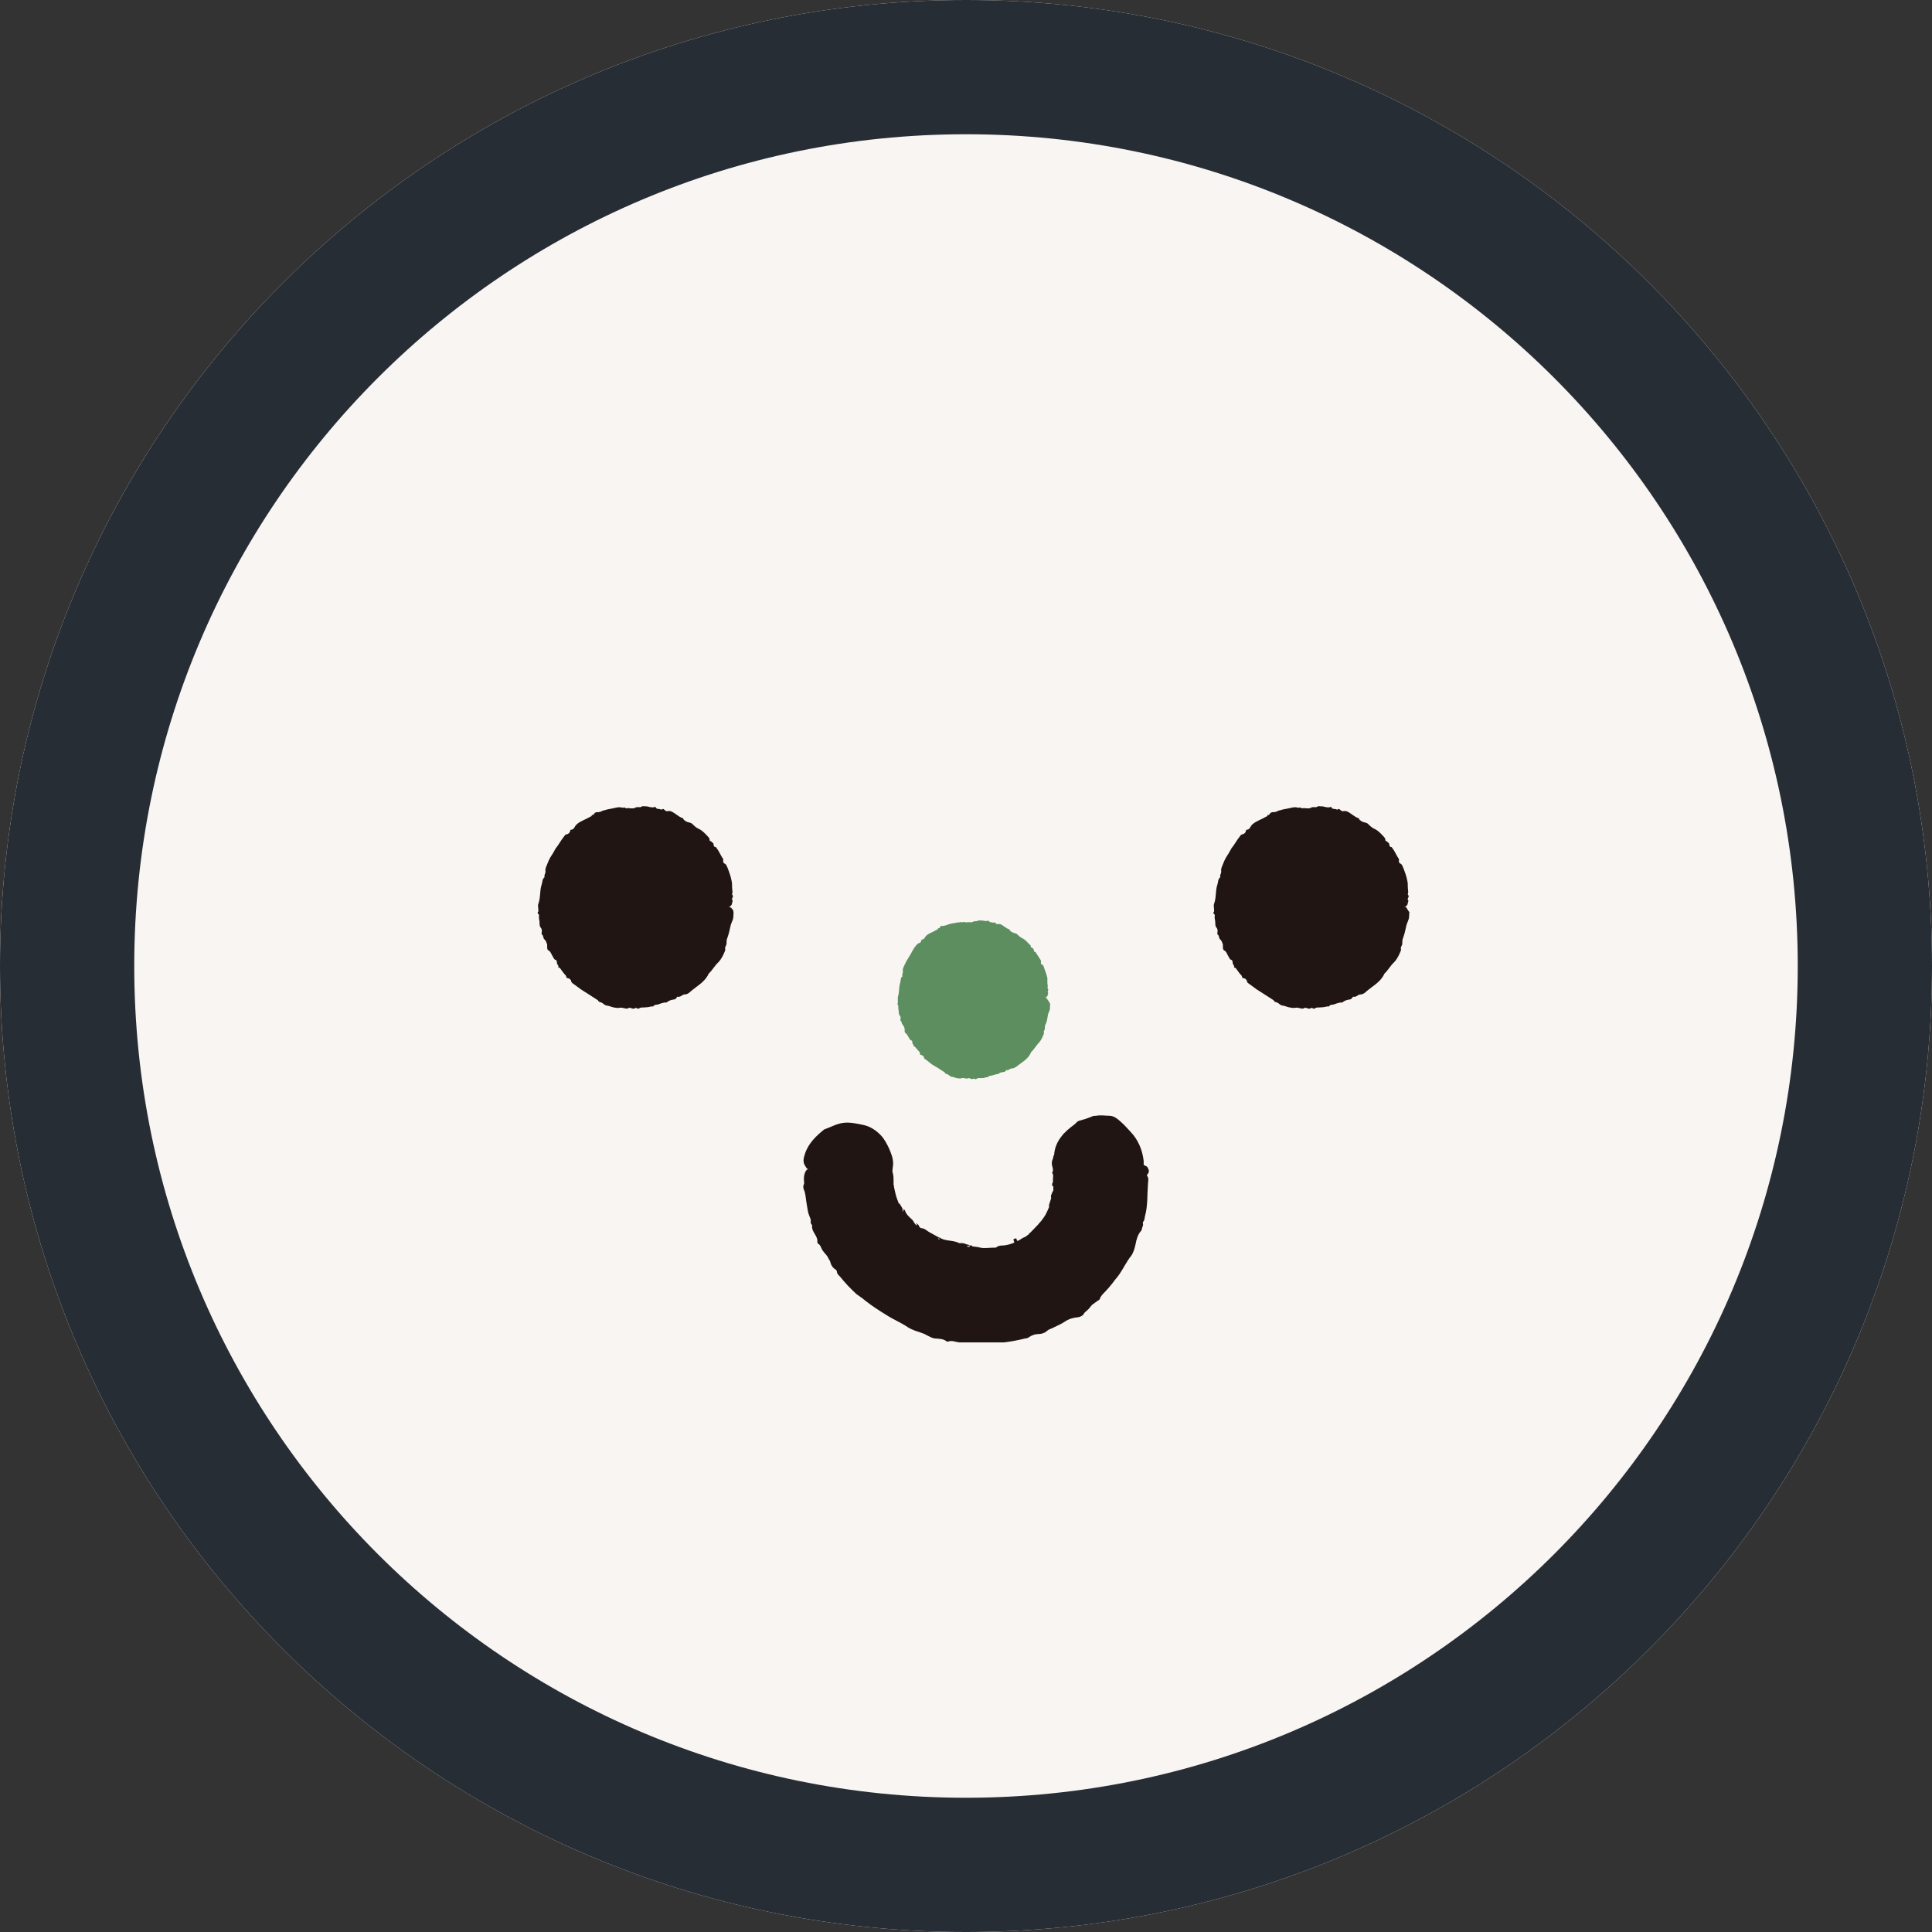<svg width="144" height="144" viewBox="0 0 144 144" fill="none" xmlns="http://www.w3.org/2000/svg">
<rect x="0" y="0" width="144" height="144" fill="#333333" stroke="none"/>
<path d="M144 72C144 111.765 111.765 144 72 144C32.236 144 0 111.765 0 72C0 32.236 32.236 0 72 0C111.765 0 144 32.236 144 72Z" fill="#F8F5F2"/>
<path fill-rule="evenodd" clip-rule="evenodd" d="M72 133.994C106.239 133.994 133.994 106.239 133.994 72C133.994 37.761 106.239 10.006 72 10.006C37.761 10.006 10.006 37.761 10.006 72C10.006 106.239 37.761 133.994 72 133.994ZM72 144C111.765 144 144 111.765 144 72C144 32.236 111.765 0 72 0C32.236 0 0 32.236 0 72C0 111.765 32.236 144 72 144Z" fill="#272D35"/>
<g clip-path="url(#clip0_522_4125)">
<path d="M105.057 68.018C105.057 68.018 104.93 67.82 104.867 67.721C104.835 67.655 104.803 67.589 104.74 67.589C104.708 67.589 104.644 67.589 104.613 67.589C104.803 67.589 104.93 67.457 104.93 67.292C104.93 67.226 105.025 67.16 104.93 67.061C104.898 67.028 104.962 66.897 104.994 66.831C104.994 66.764 104.962 66.698 104.93 66.665C104.93 66.665 104.93 66.665 104.93 66.632C104.994 66.468 104.93 66.303 104.93 66.138C104.93 65.973 104.93 65.808 104.898 65.676C104.835 65.313 104.708 64.983 104.581 64.653C104.517 64.554 104.517 64.422 104.359 64.356C104.295 64.356 104.263 64.224 104.263 64.158C104.295 64.059 104.263 63.993 104.2 63.927C104.136 63.795 104.041 63.663 103.977 63.531C103.914 63.399 103.819 63.267 103.723 63.135C103.469 63.135 103.628 62.871 103.469 62.805C103.438 62.805 103.406 62.706 103.342 62.706C103.311 62.706 103.247 62.64 103.247 62.607C103.279 62.475 103.184 62.442 103.152 62.376C102.93 62.145 102.739 61.914 102.453 61.782C102.294 61.716 102.136 61.584 102.009 61.452C101.882 61.287 101.659 61.32 101.501 61.221C101.405 61.155 101.31 61.123 101.278 60.99C100.929 60.892 100.707 60.594 100.357 60.463C100.262 60.43 100.167 60.463 100.071 60.463C99.976 60.463 99.913 60.364 99.817 60.298C99.817 60.298 99.786 60.298 99.754 60.298C99.659 60.397 99.595 60.298 99.5 60.298C99.405 60.298 99.278 60.298 99.214 60.133C98.928 60.265 98.674 60.067 98.42 60.1C98.357 60.1 98.261 60.067 98.23 60.1C98.071 60.232 97.88 60.1 97.722 60.199C97.563 60.298 97.341 60.232 97.15 60.232C97.086 60.232 97.023 60.265 96.991 60.232C96.896 60.133 96.832 60.232 96.769 60.199C96.705 60.199 96.61 60.166 96.547 60.166C96.356 60.166 96.165 60.232 95.975 60.265C95.784 60.298 95.594 60.331 95.403 60.397C95.308 60.397 95.213 60.463 95.149 60.496C95.054 60.496 94.99 60.562 94.895 60.529C94.8 60.529 94.705 60.562 94.641 60.66C94.578 60.727 94.578 60.792 94.482 60.727C94.482 60.858 94.387 60.858 94.324 60.892C94.006 61.09 93.625 61.188 93.339 61.452C93.18 61.584 93.18 61.848 92.895 61.848C92.895 61.848 92.863 61.881 92.863 61.914C92.863 62.046 92.736 62.145 92.641 62.178C92.513 62.178 92.45 62.277 92.386 62.376C92.164 62.64 92.005 62.97 91.783 63.234C91.656 63.465 91.529 63.696 91.37 63.927C91.243 64.158 91.148 64.422 91.053 64.653C91.053 64.719 90.989 64.785 91.021 64.917C91.053 65.082 90.894 65.214 90.957 65.379C90.767 65.511 90.799 65.775 90.735 65.94C90.576 66.402 90.672 66.897 90.481 67.391C90.449 67.49 90.481 67.589 90.481 67.688C90.481 67.787 90.513 67.919 90.481 67.952C90.354 68.084 90.545 68.117 90.545 68.216C90.513 68.381 90.545 68.513 90.576 68.678C90.576 68.81 90.576 69.008 90.64 69.107C90.767 69.239 90.767 69.371 90.735 69.536C90.735 69.536 90.735 69.602 90.735 69.635C90.894 69.734 90.831 69.899 90.926 69.998C91.053 70.097 91.085 70.229 91.148 70.394C91.148 70.46 91.148 70.559 91.148 70.625C91.148 70.724 91.18 70.823 91.275 70.856C91.434 70.955 91.466 71.153 91.561 71.285C91.624 71.384 91.656 71.516 91.783 71.549C91.847 71.549 91.878 71.681 91.878 71.78C91.878 71.912 92.037 71.945 91.974 72.11C92.069 72.11 92.132 72.176 92.164 72.242C92.228 72.341 92.323 72.44 92.386 72.539C92.45 72.638 92.545 72.671 92.577 72.802C92.577 72.968 92.799 72.868 92.863 73.001C92.863 73.034 92.926 73.034 92.926 73.067C92.926 73.231 93.053 73.297 93.149 73.363L93.689 73.759L94.26 74.122L94.927 74.551C94.99 74.716 95.149 74.683 95.245 74.749C95.34 74.815 95.435 74.914 95.562 74.947C95.721 74.947 95.911 75.046 96.07 75.079C96.229 75.112 96.388 75.145 96.578 75.112C96.737 75.079 96.928 75.178 97.086 75.178C97.15 75.178 97.213 75.112 97.309 75.112C97.372 75.112 97.468 75.178 97.531 75.178C97.626 75.178 97.69 75.178 97.753 75.112C97.785 75.112 97.912 75.211 97.976 75.178C98.134 75.046 98.325 75.112 98.484 75.079C98.642 75.079 98.769 75.046 98.928 75.013C98.96 75.013 99.055 75.013 99.055 75.013C99.151 74.848 99.309 74.914 99.468 74.848C99.627 74.782 99.786 74.749 99.913 74.716C99.945 74.716 100.008 74.749 100.04 74.716C100.294 74.551 100.294 74.551 100.643 74.485C100.707 74.485 100.738 74.419 100.802 74.353C100.802 74.353 100.834 74.287 100.865 74.287C101.088 74.353 101.215 74.122 101.373 74.122C101.596 74.122 101.755 73.99 101.882 73.858C102.358 73.462 102.93 73.165 103.184 72.572C103.469 72.308 103.628 71.978 103.914 71.714C104.136 71.483 104.295 71.153 104.422 70.823C104.422 70.823 104.422 70.79 104.422 70.757C104.359 70.592 104.517 70.493 104.517 70.328C104.517 70.163 104.517 70.031 104.581 69.899C104.676 69.635 104.74 69.371 104.803 69.074C104.835 68.81 105.025 68.579 105.025 68.315C105.025 68.15 105.057 68.018 105.025 67.919L105.057 68.018Z" fill="#201512"/>
<path d="M54.501 67.721C54.501 67.721 54.438 67.589 54.374 67.589C54.343 67.589 54.279 67.589 54.247 67.589C54.438 67.589 54.565 67.457 54.565 67.292C54.565 67.226 54.66 67.16 54.565 67.061C54.533 67.028 54.597 66.897 54.628 66.831C54.628 66.764 54.597 66.698 54.565 66.665C54.565 66.665 54.565 66.665 54.565 66.632C54.628 66.468 54.565 66.303 54.565 66.138C54.565 65.973 54.565 65.808 54.533 65.676C54.47 65.313 54.343 64.983 54.216 64.653C54.152 64.554 54.152 64.422 53.993 64.356C53.93 64.356 53.898 64.224 53.898 64.158C53.93 64.059 53.898 63.993 53.834 63.927C53.771 63.795 53.676 63.663 53.612 63.531C53.549 63.399 53.453 63.267 53.358 63.135C53.104 63.135 53.263 62.871 53.104 62.805C53.072 62.805 53.041 62.706 52.977 62.706C52.945 62.706 52.882 62.64 52.882 62.607C52.914 62.475 52.818 62.442 52.787 62.376C52.564 62.145 52.374 61.914 52.088 61.782C51.929 61.716 51.77 61.584 51.643 61.452C51.516 61.287 51.294 61.32 51.135 61.221C51.04 61.155 50.945 61.123 50.913 60.99C50.564 60.892 50.341 60.594 49.992 60.463C49.897 60.43 49.801 60.463 49.706 60.463C49.611 60.463 49.547 60.364 49.452 60.298C49.452 60.298 49.42 60.298 49.389 60.298C49.293 60.397 49.23 60.298 49.135 60.298C49.039 60.298 48.912 60.298 48.849 60.133C48.563 60.265 48.309 60.067 48.055 60.1C47.991 60.1 47.896 60.067 47.864 60.1C47.706 60.232 47.515 60.1 47.356 60.199C47.197 60.298 46.975 60.232 46.785 60.232C46.721 60.232 46.658 60.265 46.626 60.232C46.531 60.133 46.467 60.232 46.404 60.199C46.34 60.199 46.245 60.166 46.181 60.166C45.991 60.166 45.8 60.232 45.61 60.265C45.419 60.298 45.229 60.331 45.038 60.397C44.943 60.397 44.848 60.463 44.784 60.496C44.689 60.496 44.625 60.562 44.53 60.529C44.435 60.529 44.34 60.562 44.276 60.66C44.212 60.727 44.212 60.792 44.117 60.727C44.117 60.858 44.022 60.858 43.958 60.892C43.641 61.09 43.26 61.188 42.974 61.452C42.815 61.584 42.815 61.848 42.529 61.848C42.529 61.848 42.498 61.881 42.498 61.914C42.498 62.046 42.371 62.145 42.275 62.178C42.148 62.178 42.085 62.277 42.021 62.376C41.799 62.64 41.64 62.97 41.418 63.234C41.291 63.465 41.164 63.696 41.005 63.927C40.878 64.158 40.783 64.422 40.688 64.653C40.688 64.719 40.624 64.785 40.656 64.917C40.688 65.082 40.529 65.214 40.592 65.379C40.402 65.511 40.434 65.775 40.37 65.94C40.211 66.402 40.306 66.897 40.116 67.391C40.084 67.49 40.116 67.589 40.116 67.688C40.116 67.787 40.148 67.919 40.116 67.952C39.989 68.084 40.179 68.117 40.179 68.216C40.148 68.381 40.179 68.513 40.211 68.678C40.211 68.81 40.211 69.008 40.275 69.107C40.402 69.239 40.402 69.371 40.37 69.536C40.37 69.536 40.37 69.602 40.37 69.635C40.529 69.734 40.465 69.899 40.56 69.998C40.688 70.097 40.719 70.229 40.783 70.394C40.783 70.46 40.783 70.559 40.783 70.625C40.783 70.724 40.815 70.823 40.91 70.856C41.069 70.955 41.1 71.153 41.196 71.285C41.259 71.384 41.291 71.516 41.418 71.549C41.481 71.549 41.513 71.681 41.513 71.78C41.513 71.912 41.672 71.945 41.608 72.11C41.704 72.11 41.767 72.176 41.799 72.242C41.862 72.341 41.958 72.44 42.021 72.539C42.085 72.638 42.18 72.671 42.212 72.802C42.212 72.968 42.434 72.868 42.498 73.001C42.498 73.034 42.561 73.034 42.561 73.067C42.561 73.231 42.688 73.297 42.783 73.363L43.323 73.759L43.895 74.122L44.562 74.551C44.625 74.716 44.784 74.683 44.879 74.749C44.975 74.815 45.07 74.914 45.197 74.947C45.356 74.947 45.546 75.046 45.705 75.079C45.864 75.112 46.023 75.145 46.213 75.112C46.372 75.079 46.562 75.178 46.721 75.178C46.785 75.178 46.848 75.112 46.944 75.112C47.007 75.112 47.102 75.178 47.166 75.178C47.261 75.178 47.325 75.178 47.388 75.112C47.42 75.112 47.547 75.211 47.61 75.178C47.769 75.046 47.96 75.112 48.118 75.079C48.277 75.079 48.404 75.046 48.563 75.013C48.595 75.013 48.69 75.013 48.69 75.013C48.785 74.848 48.944 74.914 49.103 74.848C49.262 74.782 49.42 74.749 49.547 74.716C49.579 74.716 49.643 74.749 49.675 74.716C49.928 74.551 49.928 74.551 50.278 74.485C50.341 74.485 50.373 74.419 50.437 74.353C50.437 74.353 50.468 74.287 50.5 74.287C50.722 74.353 50.849 74.122 51.008 74.122C51.23 74.122 51.389 73.99 51.516 73.858C51.993 73.462 52.564 73.165 52.818 72.572C53.104 72.308 53.263 71.978 53.549 71.714C53.771 71.483 53.93 71.153 54.057 70.823C54.057 70.823 54.057 70.79 54.057 70.757C53.993 70.592 54.152 70.493 54.152 70.328C54.152 70.163 54.152 70.031 54.216 69.899C54.311 69.635 54.374 69.371 54.438 69.074C54.47 68.81 54.66 68.579 54.66 68.315C54.66 68.15 54.692 68.018 54.66 67.919C54.66 67.82 54.533 67.721 54.47 67.622L54.501 67.721Z" fill="#201512"/>
<path d="M85.243 86.825C85.243 86.825 85.243 86.627 85.243 86.528C85.147 85.703 84.83 84.944 84.258 84.35C84.036 84.119 83.846 83.888 83.623 83.69C83.369 83.459 83.052 83.162 82.702 83.162C82.353 83.162 82.035 83.096 81.718 83.162C81.591 83.162 81.464 83.162 81.368 83.228C80.924 83.393 80.956 83.393 80.479 83.525C80.416 83.525 80.384 83.558 80.32 83.591C80.225 83.657 80.162 83.756 80.067 83.822C79.717 84.086 79.336 84.383 79.082 84.746C78.796 85.109 78.606 85.571 78.574 86.033C78.574 86.066 78.542 86.132 78.51 86.198C78.51 86.297 78.447 86.429 78.415 86.528C78.32 86.924 78.606 87.121 78.415 87.418C78.542 87.55 78.479 87.748 78.479 87.88C78.479 87.946 78.479 88.045 78.479 88.144H78.447C78.447 88.144 78.383 88.342 78.447 88.408H78.51C78.51 88.408 78.51 88.474 78.51 88.573C78.51 88.573 78.51 88.639 78.51 88.672C78.51 88.738 78.479 88.804 78.447 88.837C78.383 89.002 78.288 89.134 78.352 89.299C78.288 89.464 78.256 89.629 78.193 89.794C78.193 89.893 78.161 89.959 78.098 90.058C78.129 89.992 78.161 89.926 78.225 89.893C78.129 90.124 78.066 90.256 77.971 90.454C77.875 90.652 77.716 90.85 77.621 90.982C77.621 90.982 77.59 91.048 77.558 91.048L77.367 91.279L77.24 91.411L76.827 91.84C76.827 91.84 76.542 92.071 76.669 91.972C76.764 91.906 76.669 92.038 76.573 92.071C76.51 92.137 76.446 92.17 76.383 92.203C76.192 92.269 76.097 92.368 75.906 92.467C75.875 92.467 75.843 92.467 75.811 92.5L75.748 92.302C75.748 92.302 75.621 92.302 75.557 92.368H75.525L75.589 92.566V92.632H75.557C75.335 92.731 75.081 92.796 74.827 92.829C74.636 92.829 74.414 92.829 74.223 92.995H74.128C74.128 92.995 74.065 92.995 74.033 92.995C73.715 92.995 73.366 93.061 73.08 92.995C72.858 92.928 72.636 92.928 72.445 92.895V92.829H72.254L72.159 92.763C72.096 92.763 72.032 92.763 71.937 92.698C71.81 92.665 71.651 92.632 71.524 92.665C71.143 92.467 70.698 92.5 70.286 92.368L70 92.236C70 92.236 69.841 92.17 69.746 92.104L69.269 91.84C69.079 91.741 68.92 91.543 68.666 91.543C68.634 91.543 68.539 91.477 68.507 91.411C68.475 91.279 68.38 91.213 68.253 91.18L68.349 91.279C68.349 91.279 68.349 91.345 68.349 91.378C68.349 91.378 68.349 91.378 68.349 91.345C68.349 91.345 68.253 91.279 68.222 91.246C68.222 91.246 68.158 91.18 68.158 91.147C68.094 91.081 68.063 90.982 67.999 90.916C67.777 90.718 67.555 90.52 67.459 90.256C67.459 90.223 67.459 90.19 67.332 90.124C67.332 90.124 67.332 90.157 67.332 90.19C67.332 90.19 67.332 90.256 67.332 90.289C67.332 90.322 67.332 90.289 67.301 90.289C67.301 90.289 67.269 90.223 67.269 90.19C67.269 90.19 67.269 90.157 67.269 90.124C67.269 90.091 67.269 90.058 67.237 90.025L67.142 89.86L67.078 89.761V89.695C67.078 89.695 67.015 89.695 67.015 89.761C66.888 89.431 66.793 89.2 66.729 88.903L66.634 88.474V88.375C66.634 88.375 66.602 88.342 66.602 88.309C66.602 88.309 66.602 88.375 66.602 88.408C66.602 88.441 66.602 88.507 66.602 88.54C66.602 88.54 66.602 88.54 66.602 88.507V88.408C66.602 88.408 66.602 88.177 66.602 88.078C66.602 87.847 66.602 87.616 66.538 87.418C66.475 87.221 66.57 86.99 66.57 86.725C66.57 86.33 66.411 85.934 66.253 85.571C66.094 85.241 65.903 84.878 65.649 84.614C65.3 84.251 64.855 83.954 64.379 83.855C63.903 83.756 63.363 83.624 62.855 83.69C62.347 83.756 61.902 84.02 61.426 84.185C60.854 84.647 60.251 85.208 59.997 86C59.901 86.297 59.87 86.462 59.901 86.594C59.901 86.725 59.965 86.825 60.092 87.022C60.124 87.088 60.187 87.121 60.251 87.154C60.314 87.154 60.346 87.154 60.41 87.154C60.314 87.154 60.251 87.154 60.187 87.154C59.997 87.254 59.87 87.682 59.933 88.078C59.933 88.111 59.933 88.21 59.933 88.243C59.838 88.375 59.87 88.606 59.933 88.705C60.06 89.035 60.06 89.398 60.124 89.728C60.156 89.926 60.187 90.091 60.219 90.289C60.251 90.487 60.346 90.652 60.41 90.85C60.473 90.982 60.346 91.18 60.536 91.312C60.441 91.807 60.981 92.104 60.918 92.566C60.918 92.599 60.949 92.698 60.981 92.698C61.172 92.796 61.203 93.061 61.33 93.225C61.458 93.423 61.648 93.555 61.743 93.786C61.775 93.885 61.87 93.951 61.87 94.017C61.934 94.281 62.061 94.512 62.315 94.644C62.315 94.644 62.378 94.743 62.378 94.776C62.378 94.941 62.505 95.04 62.601 95.139C62.791 95.37 62.982 95.601 63.172 95.799C63.395 96.03 63.617 96.261 63.839 96.459C64.061 96.624 64.284 96.756 64.506 96.954C65.014 97.35 65.522 97.68 66.062 98.01C66.57 98.34 67.142 98.571 67.682 98.933C67.999 99.132 68.349 99.231 68.73 99.362C69.047 99.461 69.301 99.692 69.65 99.758C69.968 99.791 70.286 99.758 70.571 99.989C70.571 99.989 70.635 100.022 70.667 99.989C70.953 99.89 71.207 100.022 71.492 100.055C71.556 100.055 71.651 100.154 71.683 100.121C71.937 100.055 72.191 100.187 72.413 100.121C72.667 100.088 72.89 100.088 73.112 100.088C73.302 100.088 73.525 100.154 73.715 100.154C73.842 100.154 74.001 100.154 74.096 100.055C74.223 100.154 74.382 100.121 74.541 100.088C75.176 100.022 75.779 99.923 76.415 99.758C76.51 99.758 76.637 99.725 76.7 99.659C76.954 99.494 77.177 99.428 77.463 99.428C77.653 99.428 77.875 99.329 78.002 99.231C78.129 99.099 78.256 99.066 78.415 98.999C78.733 98.835 79.082 98.703 79.368 98.505C79.717 98.274 80.035 98.208 80.384 98.175C80.543 98.142 80.733 98.043 80.765 97.944C80.829 97.812 80.956 97.746 81.051 97.647C81.178 97.548 81.273 97.383 81.4 97.251C81.527 97.152 81.686 97.053 81.813 96.954C81.877 96.921 81.972 96.855 81.972 96.822C82.035 96.591 82.226 96.426 82.385 96.261C82.575 96.063 82.766 95.832 82.924 95.634C83.083 95.403 83.274 95.205 83.433 94.974C83.75 94.512 83.972 94.017 84.322 93.588C84.481 93.357 84.576 93.028 84.639 92.731C84.703 92.401 84.798 92.005 85.052 91.741C85.116 91.675 85.116 91.477 85.179 91.378C85.243 91.246 85.116 91.147 85.243 91.015C85.306 90.949 85.306 90.784 85.338 90.652C85.56 89.86 85.497 89.068 85.56 88.276C85.56 88.078 85.656 87.814 85.497 87.649V87.55C85.719 87.352 85.624 87.154 85.497 86.957L85.243 86.825ZM72.064 92.862H72.223L72.286 92.895C72.286 92.895 72.286 92.895 72.286 92.928H72.127L72.064 92.862C72.064 92.862 72.064 92.862 72.001 92.862H72.096H72.064ZM69.905 92.302H69.968L70.063 92.368H69.968L69.905 92.302Z" fill="#201512"/>
<path d="M68.063 91.114H68.031L68.063 91.147L68.126 91.18L68.158 91.213L68.095 91.147L68.063 91.114Z" fill="#201512"/>
<path d="M78.193 74.682C78.193 74.682 78.098 74.517 78.034 74.451C78.034 74.418 77.971 74.352 77.939 74.352C77.907 74.352 77.875 74.352 77.844 74.352C77.971 74.352 78.098 74.253 78.098 74.121C78.098 74.055 78.161 74.022 78.098 73.957C78.066 73.957 78.129 73.825 78.129 73.758C78.129 73.725 78.098 73.659 78.066 73.626C78.129 73.495 78.066 73.396 78.066 73.264C78.066 73.132 78.066 73 78.066 72.901C78.002 72.637 77.907 72.373 77.812 72.109C77.78 72.01 77.748 71.911 77.653 71.878C77.59 71.878 77.558 71.779 77.59 71.713C77.59 71.647 77.59 71.581 77.558 71.548C77.494 71.449 77.431 71.35 77.367 71.251C77.304 71.152 77.24 71.053 77.177 70.954C76.986 70.954 77.113 70.756 76.986 70.69C76.954 70.69 76.954 70.624 76.891 70.624C76.859 70.624 76.796 70.591 76.827 70.558C76.827 70.459 76.796 70.426 76.732 70.393C76.573 70.228 76.415 70.03 76.192 69.931C76.065 69.865 75.938 69.766 75.843 69.667C75.748 69.535 75.557 69.568 75.43 69.469C75.367 69.436 75.271 69.403 75.24 69.271C74.986 69.205 74.795 68.974 74.541 68.875C74.477 68.875 74.414 68.875 74.319 68.875C74.223 68.875 74.192 68.776 74.128 68.743H74.096C74.033 68.809 73.969 68.743 73.906 68.743C73.811 68.743 73.747 68.743 73.683 68.611C73.461 68.71 73.271 68.578 73.08 68.611C73.017 68.611 72.953 68.578 72.921 68.611C72.794 68.71 72.667 68.611 72.509 68.71C72.382 68.776 72.223 68.71 72.064 68.743C72.032 68.743 71.969 68.743 71.937 68.743C71.874 68.677 71.81 68.743 71.746 68.743C71.683 68.743 71.619 68.71 71.556 68.743C71.397 68.743 71.238 68.776 71.111 68.809C70.953 68.809 70.794 68.875 70.667 68.908C70.603 68.908 70.54 68.974 70.476 68.974C70.413 68.974 70.349 69.04 70.254 69.007C70.19 69.007 70.095 69.007 70.063 69.106C70.032 69.172 70 69.205 69.936 69.172C69.936 69.271 69.841 69.271 69.809 69.304C69.555 69.469 69.269 69.535 69.047 69.733C68.92 69.832 68.92 70.03 68.698 70.03C68.698 70.03 68.698 70.03 68.666 70.096C68.666 70.195 68.571 70.294 68.507 70.294C68.412 70.294 68.38 70.393 68.317 70.426C68.126 70.624 67.999 70.888 67.872 71.119C67.777 71.284 67.65 71.482 67.555 71.647C67.459 71.845 67.364 72.01 67.301 72.208C67.301 72.274 67.269 72.307 67.301 72.406C67.301 72.538 67.205 72.637 67.269 72.769C67.11 72.868 67.142 73.066 67.11 73.198C66.983 73.561 67.046 73.957 66.919 74.319C66.919 74.385 66.919 74.484 66.919 74.55C66.919 74.616 66.919 74.715 66.919 74.781C66.824 74.88 66.983 74.913 66.951 74.979C66.951 75.111 66.951 75.21 66.983 75.342C66.983 75.441 66.983 75.573 67.046 75.672C67.142 75.771 67.142 75.87 67.11 76.002V76.068C67.237 76.134 67.174 76.266 67.269 76.365C67.364 76.464 67.396 76.563 67.428 76.662C67.428 76.728 67.428 76.794 67.428 76.86C67.428 76.926 67.459 76.992 67.523 77.025C67.65 77.124 67.682 77.256 67.745 77.355C67.809 77.421 67.809 77.52 67.936 77.553C67.999 77.553 67.999 77.652 67.999 77.718C67.999 77.817 68.126 77.85 68.094 77.982C68.158 77.982 68.222 78.048 68.253 78.081C68.317 78.18 68.38 78.213 68.444 78.312C68.507 78.378 68.571 78.411 68.571 78.543C68.571 78.675 68.761 78.609 68.793 78.708C68.793 78.708 68.857 78.741 68.857 78.774C68.857 78.906 68.952 78.939 69.047 79.005L69.46 79.335L69.905 79.599L70.413 79.928C70.444 80.06 70.572 80.027 70.667 80.093C70.762 80.159 70.826 80.225 70.921 80.258C71.048 80.258 71.175 80.324 71.302 80.357C71.429 80.357 71.556 80.423 71.683 80.357C71.81 80.324 71.937 80.39 72.064 80.39C72.127 80.39 72.159 80.357 72.223 80.357C72.286 80.357 72.35 80.423 72.413 80.423C72.477 80.423 72.54 80.423 72.604 80.39C72.636 80.39 72.731 80.489 72.763 80.423C72.89 80.324 73.017 80.357 73.175 80.357C73.302 80.357 73.398 80.324 73.525 80.291C73.556 80.291 73.62 80.291 73.62 80.291C73.715 80.159 73.842 80.192 73.938 80.159C74.065 80.126 74.16 80.093 74.287 80.06C74.287 80.06 74.35 80.06 74.382 80.06C74.573 79.928 74.573 79.928 74.859 79.895C74.89 79.895 74.922 79.829 74.986 79.796C74.986 79.796 74.986 79.731 75.017 79.763C75.176 79.796 75.271 79.632 75.43 79.632C75.589 79.632 75.716 79.532 75.843 79.433C76.224 79.137 76.669 78.906 76.859 78.411C77.081 78.213 77.209 77.949 77.431 77.718C77.621 77.52 77.717 77.256 77.812 77.025C77.812 77.025 77.812 77.025 77.812 76.992C77.748 76.86 77.875 76.794 77.875 76.662C77.875 76.53 77.875 76.431 77.939 76.332C78.034 76.134 78.066 75.903 78.098 75.705C78.098 75.507 78.288 75.309 78.256 75.111C78.256 74.979 78.288 74.88 78.256 74.781L78.193 74.682Z" fill="#5D8E5F"/>
</g>
<defs>
<clipPath id="clip0_522_4125">
<rect width="65.036" height="40.022" fill="white" transform="translate(40.022 60.033)"/>
</clipPath>
</defs>
</svg>

